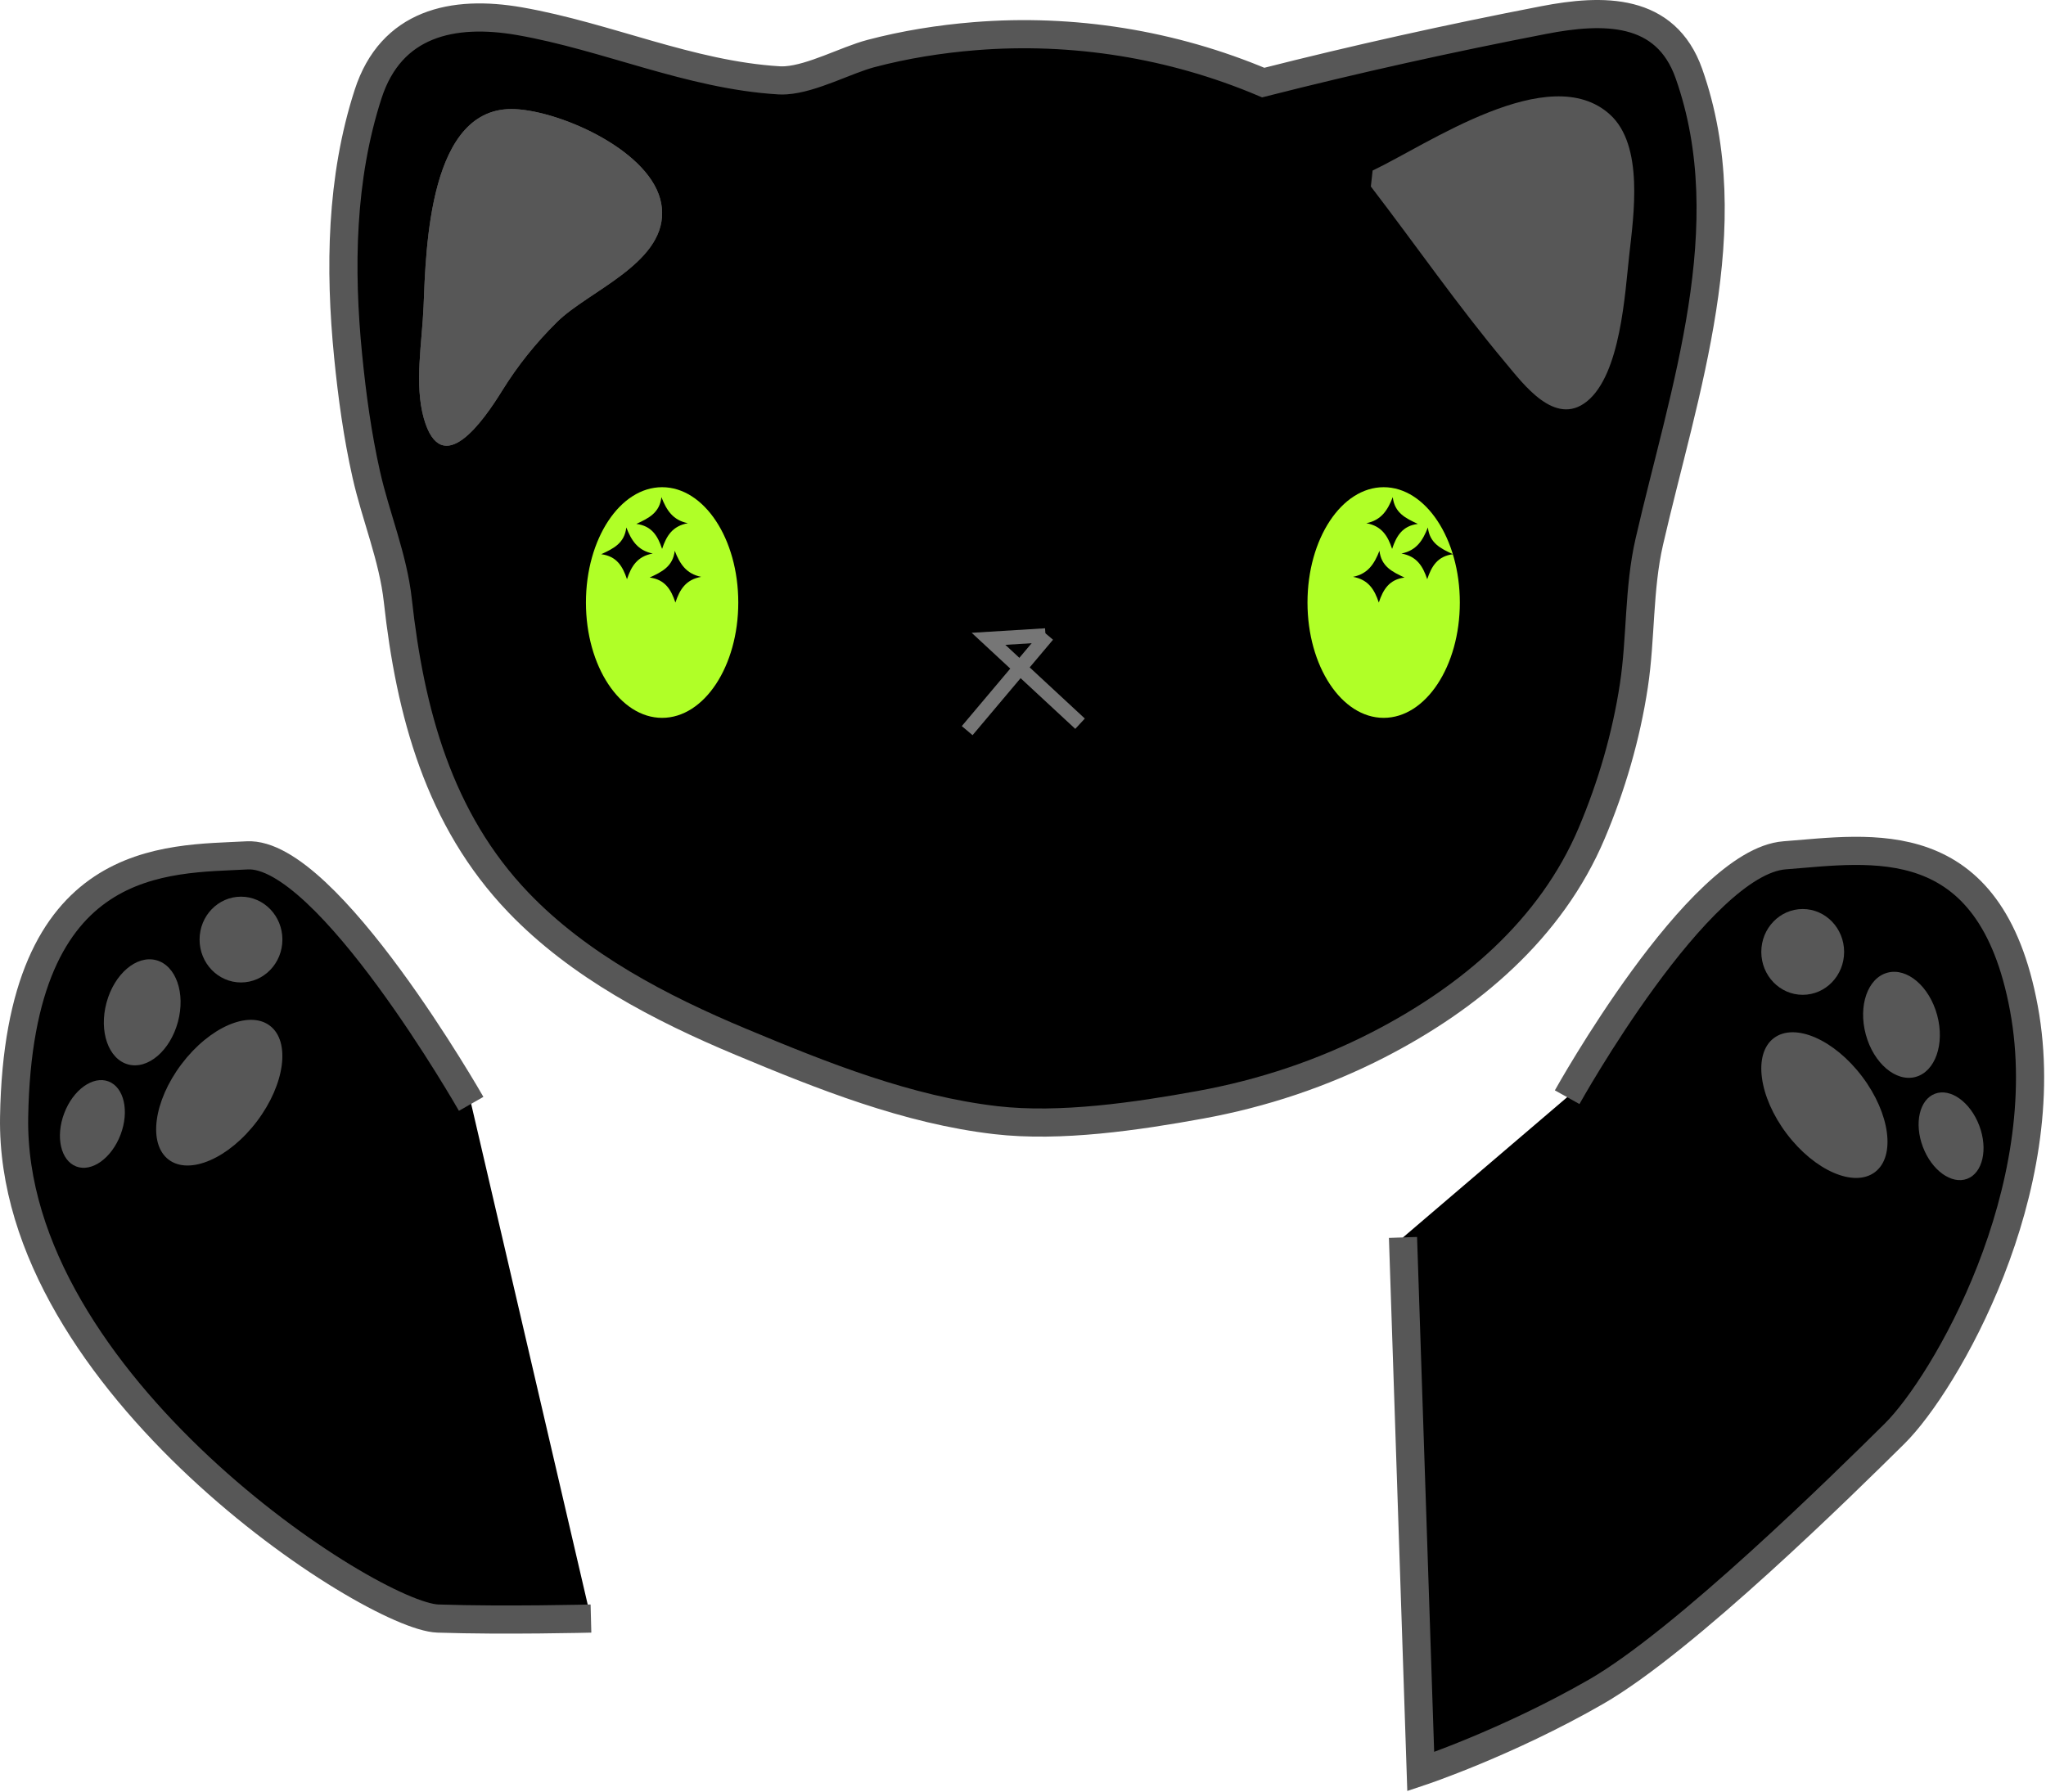 <svg width="436" height="382" viewBox="0 0 436 382" fill="none" xmlns="http://www.w3.org/2000/svg">
<path d="M333.962 233.849C333.962 233.849 361.857 183.702 380.296 182.296C398.734 180.89 424.141 176.161 431.296 214.935C438.45 253.708 414.439 294.968 403.75 305.546C393.061 316.124 359.02 349.697 340.108 360.572C321.197 371.448 302.758 377.595 302.758 377.595L298.976 263.737" fill="black"/>
<path d="M333.962 233.849C333.962 233.849 361.857 183.702 380.296 182.296C398.734 180.89 424.141 176.161 431.296 214.935C438.45 253.708 414.439 294.968 403.75 305.546C393.061 316.124 359.02 349.697 340.108 360.572C321.197 371.448 302.758 377.595 302.758 377.595L298.976 263.737" stroke="#575757" stroke-width="6" stroke-miterlimit="10"/>
<path d="M100.404 235.267C100.404 235.267 69.672 181.362 52.652 182.308C35.631 183.254 3.954 181.362 3.009 238.104C2.063 294.846 79.128 344.496 93.312 344.968C107.495 345.441 125.934 344.968 125.934 344.968" fill="black"/>
<path d="M100.404 235.267C100.404 235.267 69.672 181.362 52.652 182.308C35.631 183.254 3.954 181.362 3.009 238.104C2.063 294.846 79.128 344.496 93.312 344.968C107.495 345.441 125.934 344.968 125.934 344.968" stroke="#575757" stroke-width="6" stroke-miterlimit="10"/>
<path d="M359.913 15.699C354.934 1.587 341.588 1.836 328.965 4.276C308.907 8.157 288.991 12.568 269.192 17.598C249.827 9.418 228.645 6.015 207.697 7.712C200.255 8.316 192.796 9.507 185.575 11.415C180.37 12.791 173.124 16.736 167.494 17.114C166.979 17.149 166.478 17.154 165.993 17.124C146.98 15.964 129.389 7.793 110.772 4.529C96.469 2.022 83.338 4.924 78.442 20.056C72.637 38.001 72.343 57.262 74.187 75.874C75.026 84.335 76.189 92.863 78.059 101.163C80.083 110.153 83.761 118.773 84.776 127.983C87.393 151.748 93.491 174.634 110.472 192.351C123.429 205.87 140.79 214.906 157.875 222.048C175.242 229.308 193.399 236.569 212.232 238.747C225.959 240.334 242.272 237.928 255.793 235.466C268.975 233.065 281.774 228.817 293.697 222.689C313.158 212.689 330.517 198.098 339.188 177.589C343.435 167.543 346.544 156.9 348.178 146.109C349.717 135.946 349.157 125.507 351.463 115.459C358.794 83.517 371.386 48.218 359.913 15.699Z" fill="black" stroke="#575757" stroke-width="6" stroke-miterlimit="10"/>
<path d="M141.094 152.999C150.059 152.999 157.326 141.994 157.326 128.419C157.326 114.843 150.059 103.838 141.094 103.838C132.129 103.838 124.862 114.843 124.862 128.419C124.862 141.994 132.129 152.999 141.094 152.999Z" fill="#B0FF27"/>
<path d="M294.857 152.999C303.821 152.999 311.089 141.994 311.089 128.419C311.089 114.843 303.821 103.838 294.857 103.838C285.892 103.838 278.625 114.843 278.625 128.419C278.625 141.994 285.892 152.999 294.857 152.999Z" fill="#B0FF27"/>
<path d="M141.092 45.233C141.312 56.279 125.304 62.094 118.716 68.616C114.118 73.169 110.332 77.894 106.946 83.361C103.154 89.482 94.149 102.573 90.326 89.196C88.255 81.95 89.954 72.851 90.257 65.418C90.766 52.854 91.4 22.371 109.766 23.259C119.843 23.749 139.058 32.387 140.926 43.492C141.026 44.087 141.081 44.666 141.092 45.233Z" fill="#575757"/>
<path d="M141.092 45.233C141.312 56.279 125.304 62.094 118.716 68.616C114.118 73.169 110.332 77.894 106.946 83.361C103.154 89.482 94.149 102.573 90.326 89.196C88.255 81.95 89.954 72.851 90.257 65.418C90.766 52.854 91.4 22.371 109.766 23.259C119.843 23.749 139.058 32.387 140.926 43.492C141.026 44.087 141.081 44.666 141.092 45.233Z" fill="#575757"/>
<path d="M292.504 36.346C304.125 30.862 330.126 12.672 343.073 24.403C350.342 30.989 348.136 45.863 347.191 54.338C346.277 62.554 345.358 79.816 338.134 85.581C331.336 90.998 324.647 81.877 320.795 77.283C310.702 65.248 301.692 52.211 292.128 39.752" fill="#575757"/>
<path d="M222.793 135.407L210.651 136.153L230.156 154.246" stroke="#767676" stroke-width="3" stroke-miterlimit="10"/>
<path d="M223.25 135.379L206.104 155.723" stroke="#767676" stroke-width="3" stroke-miterlimit="10"/>
<path d="M57.493 218.6C53.045 215.246 44.618 218.923 38.671 226.812C32.724 234.702 31.508 243.816 35.956 247.17C40.405 250.524 48.832 246.847 54.779 238.958C60.726 231.069 61.941 221.954 57.493 218.6Z" fill="#575757"/>
<path d="M51.354 209.395C56.228 209.395 60.179 205.302 60.179 200.253C60.179 195.204 56.228 191.111 51.354 191.111C46.48 191.111 42.529 195.204 42.529 200.253C42.529 205.302 46.48 209.395 51.354 209.395Z" fill="#575757"/>
<path d="M33.303 204.65C29.101 203.516 24.353 207.571 22.698 213.706C21.043 219.842 23.107 225.735 27.309 226.869C31.51 228.002 36.258 223.948 37.913 217.812C39.569 211.677 37.505 205.784 33.303 204.65Z" fill="#575757"/>
<path d="M13.683 237.278C11.787 242.284 12.939 247.361 16.256 248.618C19.573 249.874 23.799 246.834 25.695 241.828C27.591 236.821 26.439 231.744 23.122 230.487C19.805 229.231 15.579 232.271 13.683 237.278Z" fill="#575757"/>
<path d="M399.546 249.82C403.994 246.466 402.778 237.352 396.831 229.462C390.884 221.573 382.457 217.896 378.009 221.25C373.561 224.604 374.776 233.719 380.723 241.608C386.67 249.497 395.097 253.174 399.546 249.82Z" fill="#575757"/>
<path d="M384.155 212.029C389.029 212.029 392.98 207.936 392.98 202.886C392.98 197.837 389.029 193.744 384.155 193.744C379.281 193.744 375.33 197.837 375.33 202.886C375.33 207.936 379.281 212.029 384.155 212.029Z" fill="#575757"/>
<path d="M408.2 229.533C412.402 228.399 414.466 222.506 412.811 216.371C411.156 210.235 406.408 206.181 402.206 207.314C398.004 208.448 395.94 214.341 397.595 220.477C399.251 226.612 403.999 230.667 408.2 229.533Z" fill="#575757"/>
<path d="M409.766 244.452C411.662 249.459 415.888 252.499 419.205 251.242C422.522 249.986 423.674 244.909 421.778 239.902C419.882 234.895 415.656 231.855 412.339 233.112C409.022 234.368 407.87 239.446 409.766 244.452Z" fill="#575757"/>
<path fill-rule="evenodd" clip-rule="evenodd" d="M139.101 117.975C135.83 118.566 134.541 120.661 133.609 123.45C132.676 120.653 131.397 118.554 128.123 118.122C130.743 116.91 133.085 115.769 133.467 112.419C134.555 115.206 135.9 117.326 139.101 117.975Z" fill="black"/>
<path fill-rule="evenodd" clip-rule="evenodd" d="M146.583 111.513C143.311 112.104 142.022 114.199 141.09 116.988C140.158 114.191 138.878 112.092 135.606 111.66C138.226 110.448 140.567 109.307 140.949 105.957C142.037 108.744 143.382 110.865 146.583 111.513Z" fill="black"/>
<path fill-rule="evenodd" clip-rule="evenodd" d="M149.42 122.945C146.148 123.536 144.859 125.63 143.927 128.419C142.994 125.623 141.715 123.523 138.441 123.091C141.062 121.879 143.403 120.737 143.785 117.389C144.874 120.176 146.219 122.296 149.42 122.945Z" fill="black"/>
<path fill-rule="evenodd" clip-rule="evenodd" d="M298.646 117.975C301.917 118.566 303.206 120.661 304.139 123.45C305.071 120.653 306.35 118.554 309.624 118.122C307.004 116.91 304.662 115.769 304.28 112.419C303.192 115.206 301.847 117.326 298.646 117.975Z" fill="black"/>
<path fill-rule="evenodd" clip-rule="evenodd" d="M291.164 111.513C294.436 112.104 295.725 114.199 296.657 116.988C297.59 114.191 298.869 112.092 302.142 111.66C299.521 110.448 297.18 109.307 296.798 105.957C295.711 108.744 294.366 110.865 291.164 111.513Z" fill="black"/>
<path fill-rule="evenodd" clip-rule="evenodd" d="M288.328 122.945C291.599 123.536 292.888 125.63 293.821 128.419C294.753 125.623 296.032 123.523 299.306 123.091C296.686 121.879 294.344 120.737 293.962 117.389C292.873 120.176 291.529 122.296 288.328 122.945Z" fill="black"/>
</svg>
